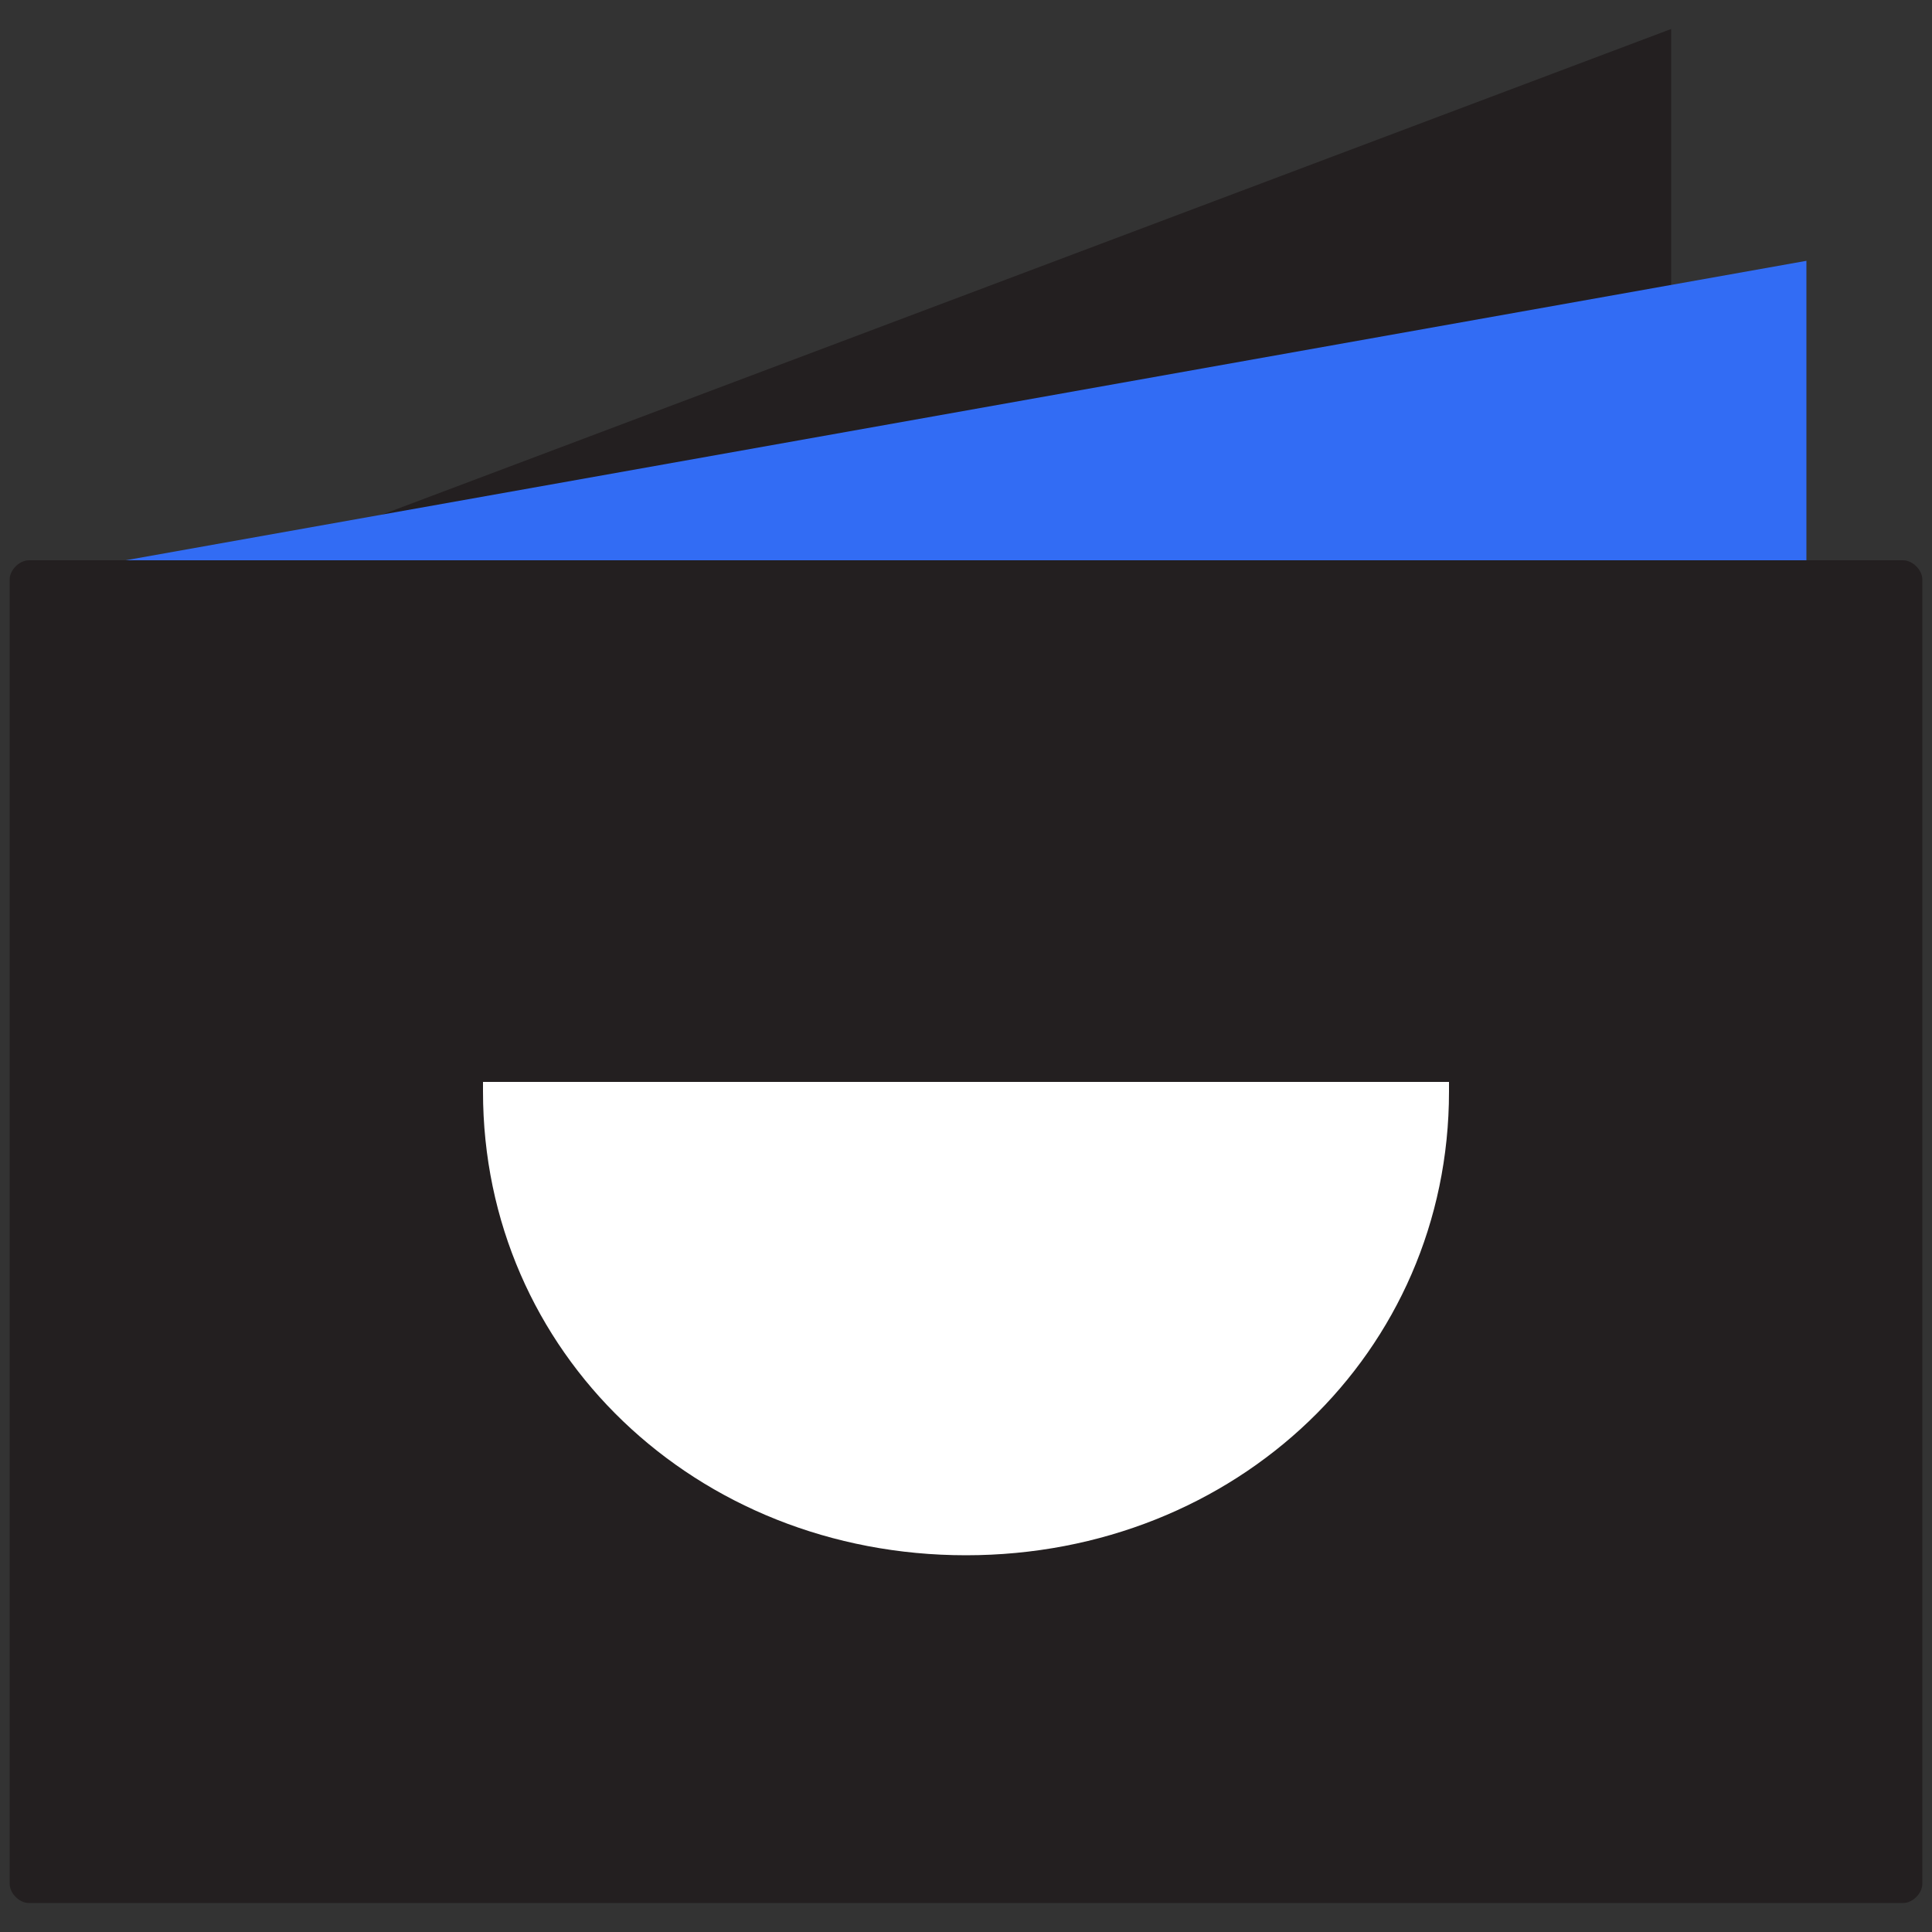 <?xml version="1.0" encoding="utf-8"?>
<!-- Generator: Adobe Illustrator 25.2.1, SVG Export Plug-In . SVG Version: 6.00 Build 0)  -->
<svg version="1.1" id="Layer_1" xmlns="http://www.w3.org/2000/svg" xmlns:xlink="http://www.w3.org/1999/xlink" x="0px" y="0px"
	 viewBox="0 0 20 20" style="enable-background:new 0 0 20 20;" xml:space="preserve">
<rect x="0" y="0" width="20" height="20" fill="#333333" stroke="none"/>
<style type="text/css">
	.st0{fill:#231F20;}
	.st1{fill:#326CF4;}
	.st2{fill:#FFFFFF;}
</style>
<g>
	<path class="st0" d="M19.7,19.7H0.3c-0.1,0-0.2-0.1-0.2-0.2V6c0-0.1,0.1-0.2,0.2-0.2h19.4c0.1,0,0.2,0.1,0.2,0.2v13.5
		C19.9,19.6,19.8,19.7,19.7,19.7z"/>
	<polyline class="st0" points="17.3,5.8 17.3,0.3 2.7,5.8 	"/>
	<polygon class="st1" points="18.7,2.7 1.3,5.8 18.7,5.8 	"/>
	<path class="st2" d="M5,11.2c0,0,0,0.1,0,0.1c0,2.7,2.2,4.8,5,4.8s5-2.1,5-4.8c0,0,0-0.1,0-0.1H5z"/>
</g>
</svg>
